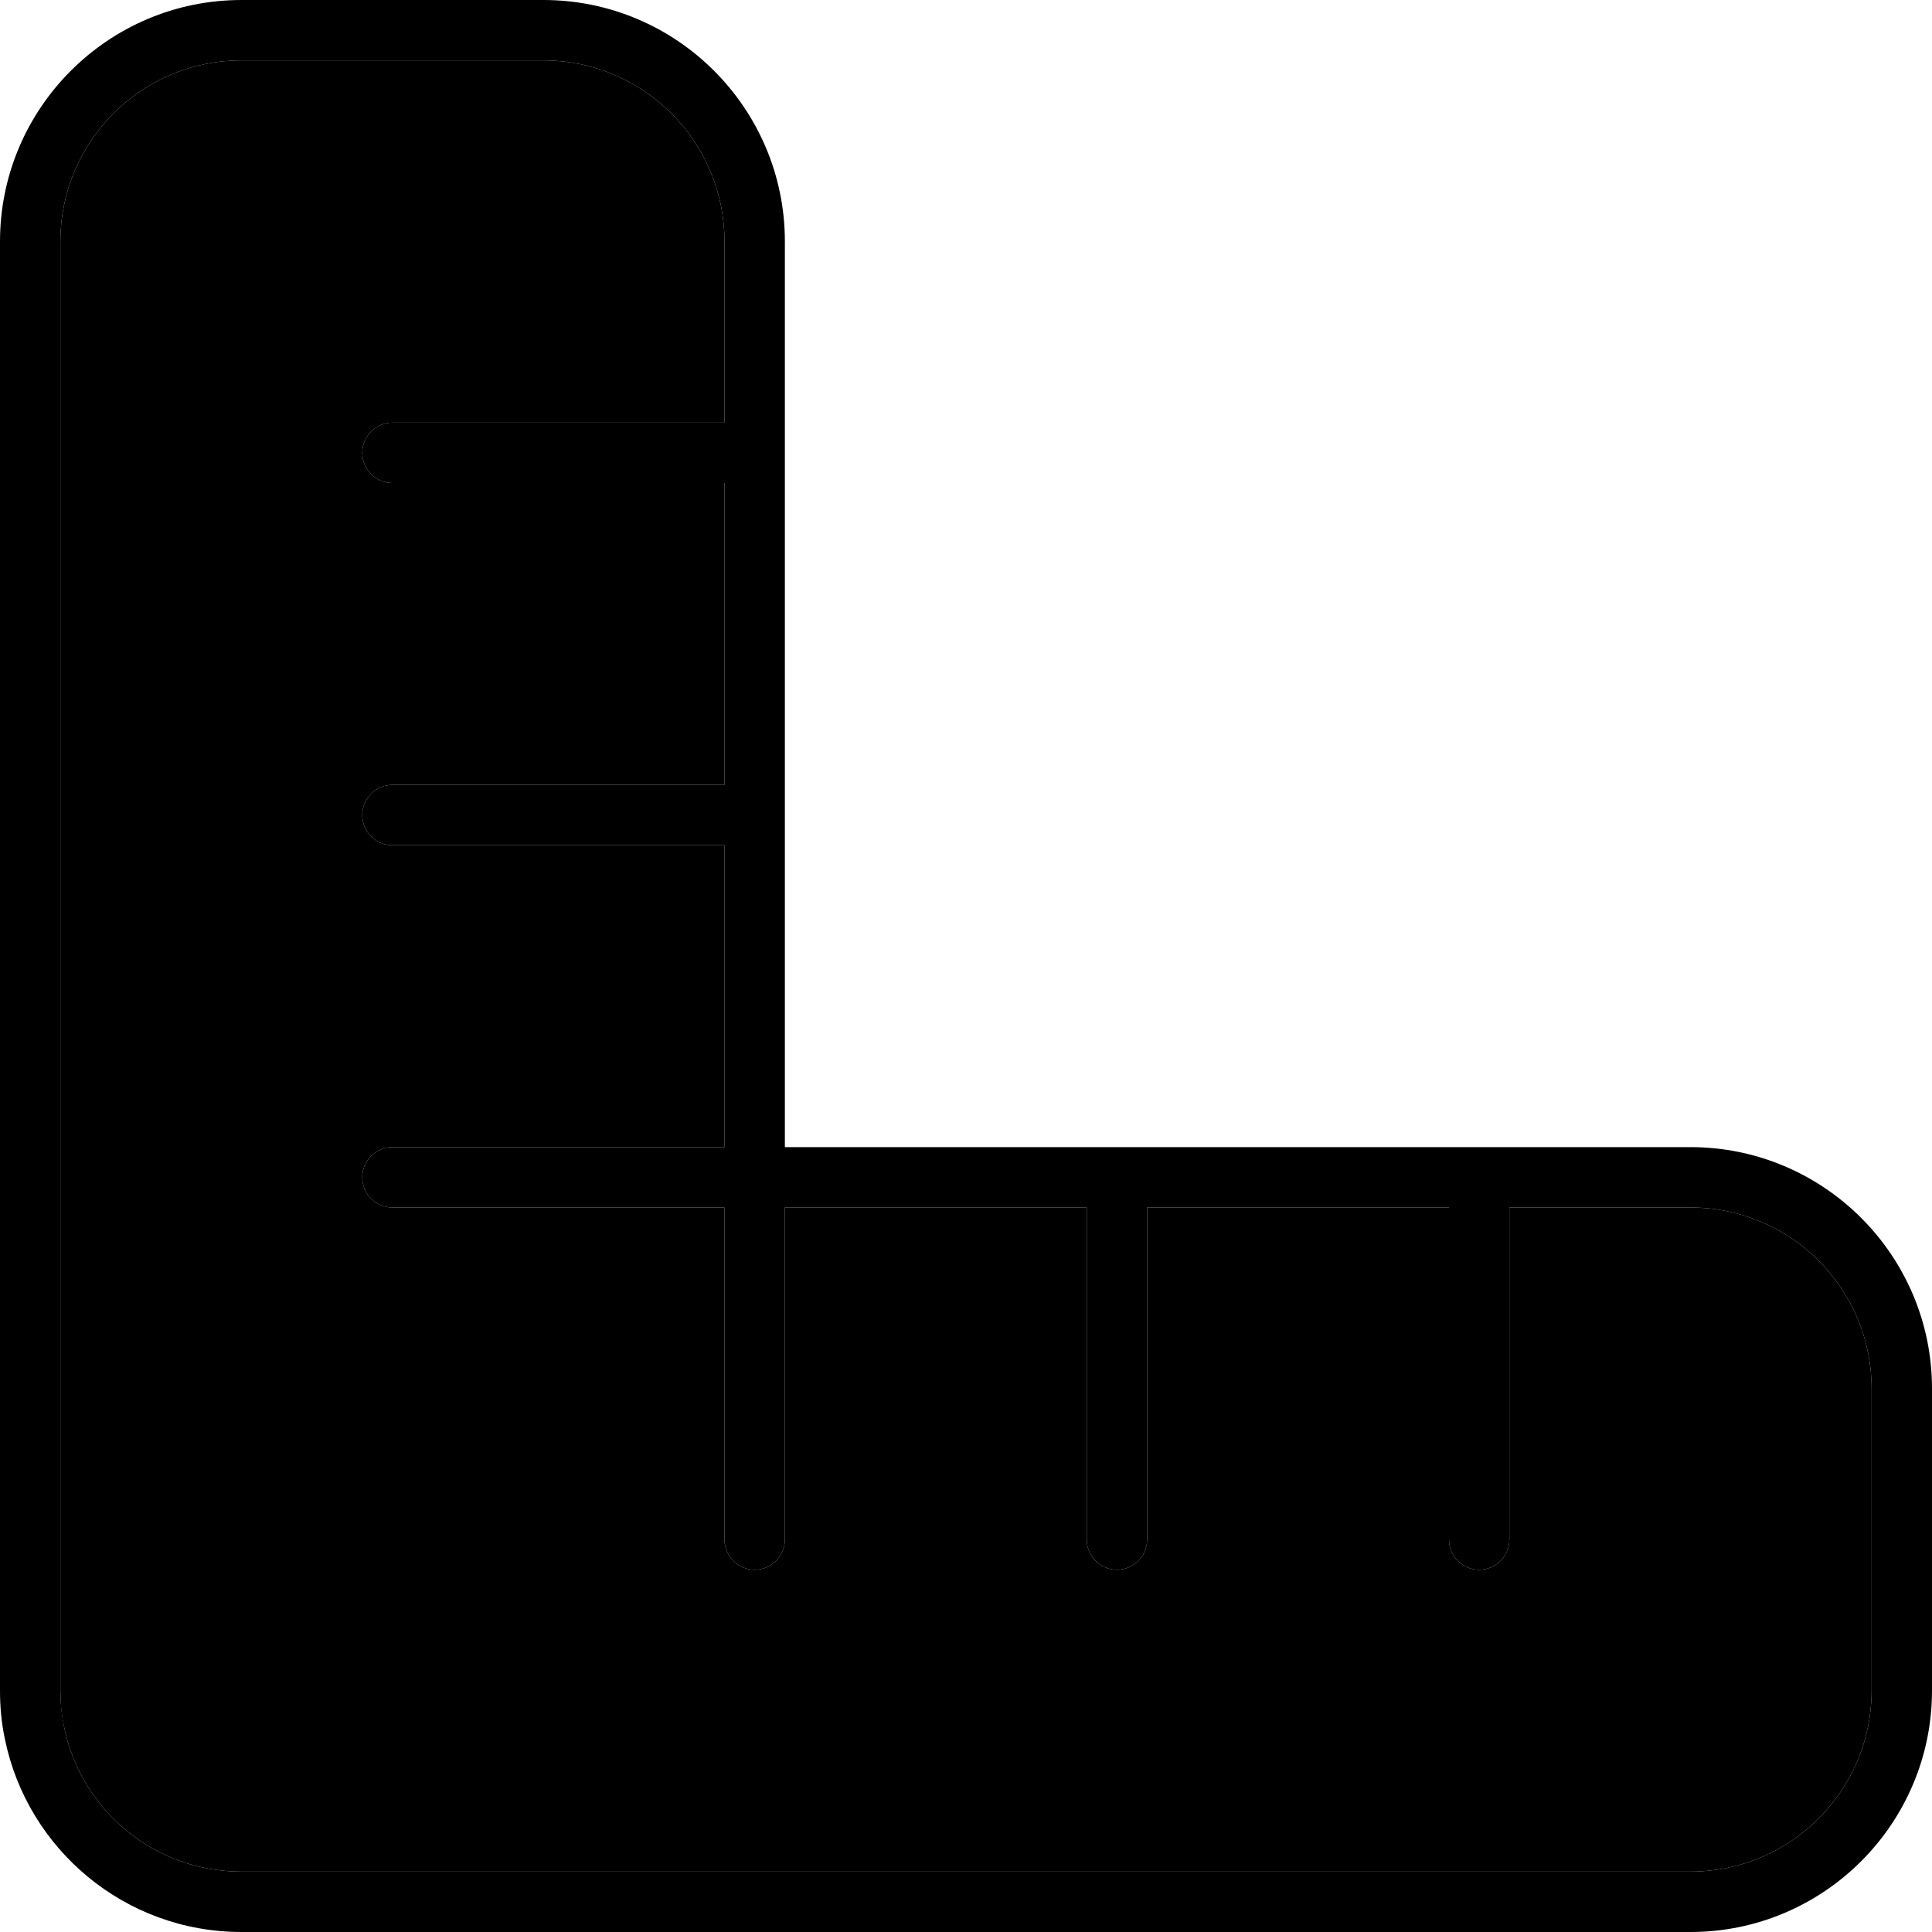 <svg xmlns="http://www.w3.org/2000/svg" width="24" height="24" viewBox="0 0 512 512"><path class="pr-icon-duotone-secondary" d="M16 64l0 304 0 80c0 3.3 .3 6.6 1 9.7C21.4 479.6 40.8 496 64 496l80 0 304 0c26.5 0 48-21.5 48-48l0-80c0-26.5-21.5-48-48-48l-48 0 0 88c0 4.4-3.6 8-8 8s-8-3.6-8-8l0-88-80 0 0 88c0 4.4-3.6 8-8 8s-8-3.6-8-8l0-88-80 0 0 88c0 4.4-3.6 8-8 8s-8-3.6-8-8l0-88-88 0c-4.4 0-8-3.6-8-8s3.6-8 8-8l88 0 0-80-88 0c-4.4 0-8-3.6-8-8s3.6-8 8-8l88 0 0-80-88 0c-4.4 0-8-3.6-8-8s3.6-8 8-8l88 0 0-48c0-26.5-21.5-48-48-48L64 16C37.5 16 16 37.5 16 64z"/><path class="pr-icon-duotone-primary" d="M192 208l-88 0c-4.4 0-8 3.6-8 8s3.6 8 8 8l88 0 0 80-88 0c-4.4 0-8 3.6-8 8s3.6 8 8 8l88 0 0 88c0 4.4 3.6 8 8 8s8-3.6 8-8l0-88 80 0 0 88c0 4.4 3.6 8 8 8s8-3.6 8-8l0-88 80 0 0 88c0 4.4 3.6 8 8 8s8-3.6 8-8l0-88 48 0c26.5 0 48 21.5 48 48l0 80c0 26.5-21.5 48-48 48l-304 0-80 0c-23.2 0-42.6-16.4-47-38.3c-.6-3.1-1-6.4-1-9.7l0-80L16 64c0-26.5 21.5-48 48-48l80 0c26.5 0 48 21.5 48 48l0 48-88 0c-4.4 0-8 3.6-8 8s3.6 8 8 8l88 0 0 80zm200 96l-96 0-72 0-16 0 0-16 0-72 0-96s0 0 0 0s0 0 0 0l0-56c0-35.3-28.7-64-64-64L64 0C28.7 0 0 28.7 0 64L0 368l0 80c0 4.4 .4 8.7 1.3 12.9C7.3 490.1 33.1 512 64 512l80 0 304 0c35.3 0 64-28.7 64-64l0-80c0-35.3-28.7-64-64-64l-56 0z"/></svg>